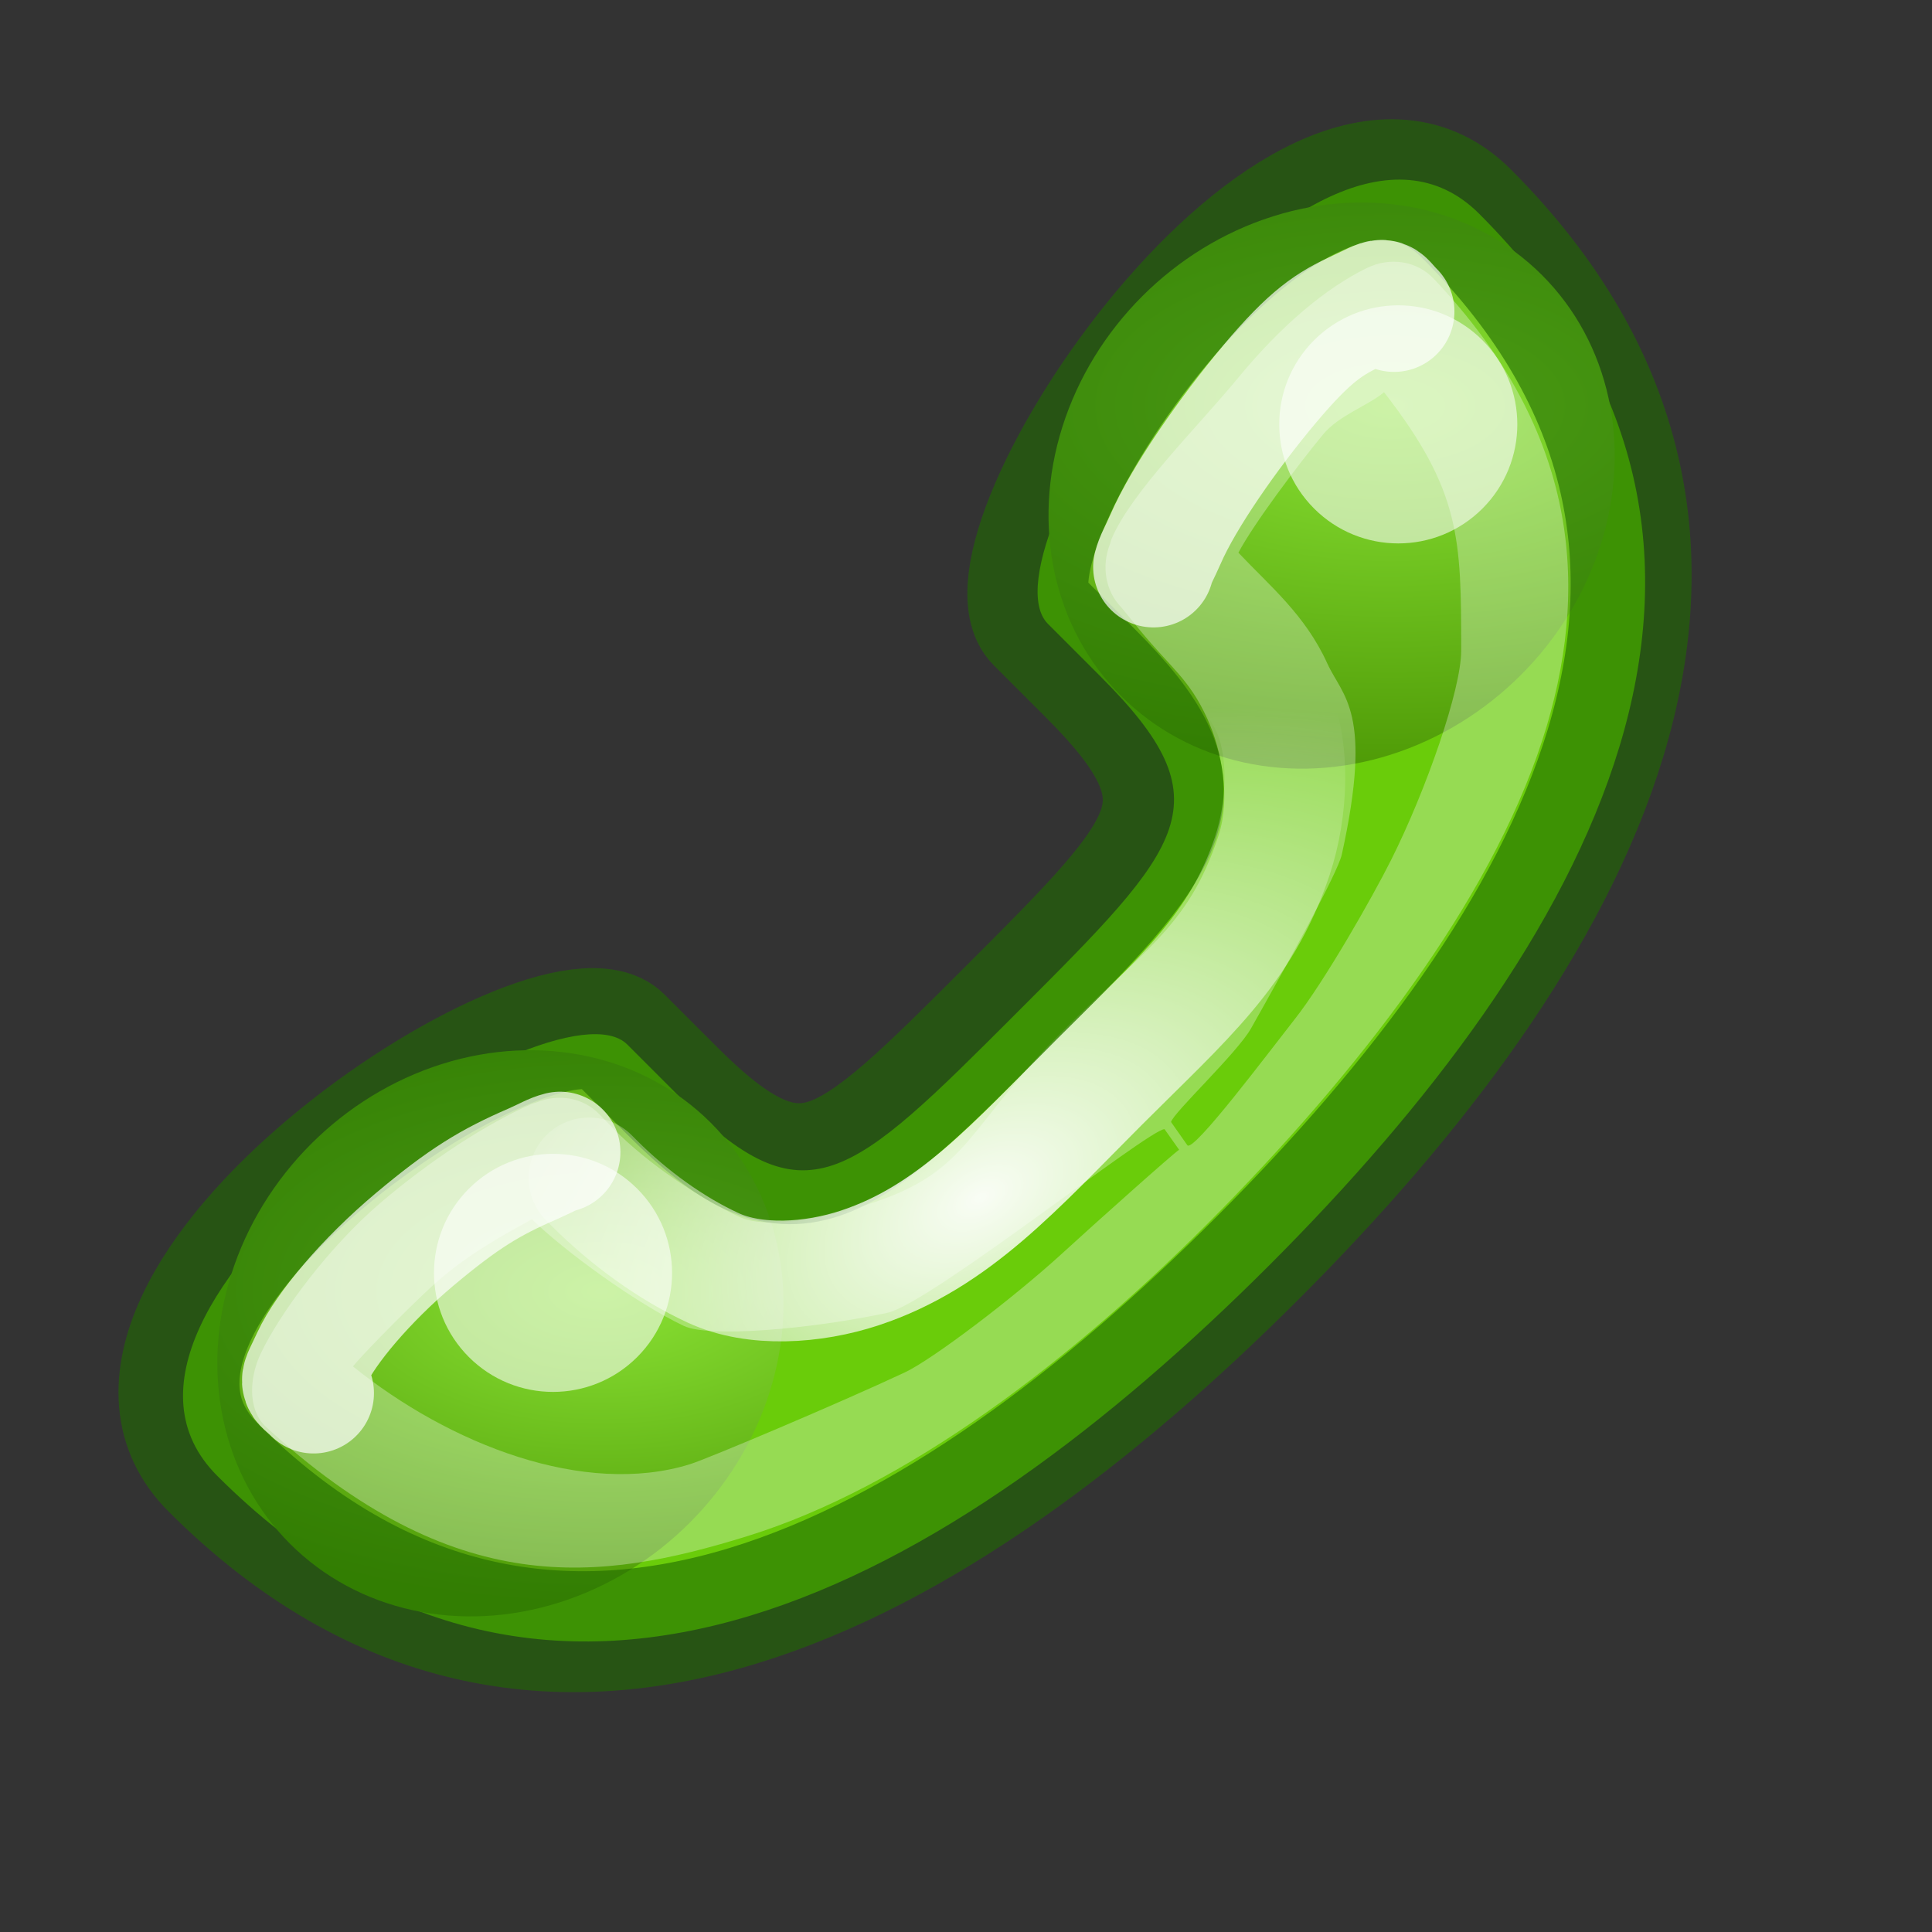 <?xml version="1.0" encoding="UTF-8" standalone="no"?>
<svg
   id="svg3810"
   height="16"
   width="16"
   version="1.1"
   sodipodi:docname="call-start.svg"
   inkscape:version="1.2.2 (b0a8486541, 2022-12-01)"
   xmlns:inkscape="http://www.inkscape.org/namespaces/inkscape"
   xmlns:sodipodi="http://sodipodi.sourceforge.net/DTD/sodipodi-0.dtd"
   xmlns:xlink="http://www.w3.org/1999/xlink"
   xmlns="http://www.w3.org/2000/svg"
   xmlns:svg="http://www.w3.org/2000/svg"
   xmlns:rdf="http://www.w3.org/1999/02/22-rdf-syntax-ns#"
   xmlns:cc="http://creativecommons.org/ns#"
   xmlns:dc="http://purl.org/dc/elements/1.1/">
  <rect width="100%" height="100%" fill="#333333" stroke="none"/>
  <sodipodi:namedview
     id="namedview11995"
     pagecolor="#ffffff"
     bordercolor="#666666"
     borderopacity="1.0"
     inkscape:showpageshadow="2"
     inkscape:pageopacity="0.0"
     inkscape:pagecheckerboard="0"
     inkscape:deskcolor="#d1d1d1"
     showgrid="false"
     inkscape:zoom="2.8284272"
     inkscape:cx="-1.7677669"
     inkscape:cy="91.216774"
     inkscape:window-width="1322"
     inkscape:window-height="411"
     inkscape:window-x="403"
     inkscape:window-y="684"
     inkscape:window-maximized="0"
     inkscape:current-layer="svg3810" />
  <defs
     id="defs3812">
    <radialGradient
       cx="1.982"
       cy="29.696"
       fx="1.982"
       fy="29.696"
       gradientTransform="matrix(1.977,1.976,-1.046,1.046,31.182,-46.066)"
       gradientUnits="userSpaceOnUse"
       id="radialGradient8103"
       inkscape:collect="always"
       r="1.75"
       xlink:href="#linearGradient8047" />
    <linearGradient
       id="linearGradient8047"
       inkscape:collect="always">
      <stop
         id="stop8049"
         offset="0"
         style="stop-color:#8ae234;stop-opacity:1" />
      <stop
         id="stop8051"
         offset="1"
         style="stop-color:#4e9a06;stop-opacity:1" />
    </linearGradient>
    <radialGradient
       cx="2.178"
       cy="30.248"
       fx="2.178"
       fy="30.248"
       gradientTransform="matrix(2.414,2.413,-1.226,1.226,26.06,-52.859)"
       gradientUnits="userSpaceOnUse"
       id="radialGradient8105"
       inkscape:collect="always"
       r="1.75"
       xlink:href="#linearGradient8047" />
    <radialGradient
       cx="8.042"
       cy="49.821"
       fx="8.042"
       fy="49.821"
       gradientTransform="matrix(1.517,-0.876,0.517,0.895,-29.842,-27.625)"
       gradientUnits="userSpaceOnUse"
       id="radialGradient8107"
       inkscape:collect="always"
       r="3.254"
       xlink:href="#linearGradient8080" />
    <linearGradient
       id="linearGradient8080"
       inkscape:collect="always">
      <stop
         id="stop8082"
         offset="0"
         style="stop-color:#ffffff;stop-opacity:1;" />
      <stop
         id="stop8084"
         offset="1"
         style="stop-color:#ffffff;stop-opacity:0;" />
    </linearGradient>
    <radialGradient
       cx="24.218"
       cy="29"
       fx="24.218"
       fy="29"
       gradientTransform="matrix(0.864,0,0,0.159,-129.806,33.593)"
       gradientUnits="userSpaceOnUse"
       id="radialGradient6242"
       inkscape:collect="always"
       r="24.218"
       xlink:href="#linearGradient2964" />
    <linearGradient
       id="linearGradient2964"
       inkscape:collect="always">
      <stop
         id="stop2966"
         offset="0"
         style="stop-color:black;stop-opacity:1;" />
      <stop
         id="stop2968"
         offset="1"
         style="stop-color:black;stop-opacity:0;" />
    </linearGradient>
    <radialGradient
       cx="24.218"
       cy="29"
       fx="24.218"
       fy="29"
       gradientTransform="matrix(0.394,0,0,0.142,-124.503,34.082)"
       gradientUnits="userSpaceOnUse"
       id="radialGradient6279"
       inkscape:collect="always"
       r="24.218"
       xlink:href="#linearGradient2964" />
    <radialGradient
       cx="17.316"
       cy="-18.434"
       fx="17.316"
       fy="-18.434"
       gradientTransform="matrix(0.778,-0.51,0.225,0.343,8.71,35.621)"
       gradientUnits="userSpaceOnUse"
       id="radialGradient6244"
       inkscape:collect="always"
       r="20.989"
       xlink:href="#linearGradient2946" />
    <linearGradient
       id="linearGradient2946">
      <stop
         id="stop2948"
         offset="0"
         style="stop-color:#8ae234;stop-opacity:1" />
      <stop
         id="stop2950"
         offset="1"
         style="stop-color:#73d216;stop-opacity:1" />
    </linearGradient>
    <radialGradient
       cx="7.091"
       cy="22.562"
       fx="7.091"
       fy="22.562"
       gradientTransform="matrix(1.385,0,0,1.183,-2.199,-3.725)"
       gradientUnits="userSpaceOnUse"
       id="radialGradient6246"
       inkscape:collect="always"
       r="5.47"
       xlink:href="#linearGradient4801" />
    <linearGradient
       id="linearGradient4801">
      <stop
         id="stop4803"
         offset="0"
         style="stop-color:#8ae234;stop-opacity:1" />
      <stop
         id="stop4805"
         offset="1"
         style="stop-color:#6dc714;stop-opacity:1" />
    </linearGradient>
    <radialGradient
       cx="35.408"
       cy="21.518"
       fx="35.408"
       fy="21.518"
       gradientTransform="matrix(1.065,0,0,1.07,-2.35,-1.383)"
       gradientUnits="userSpaceOnUse"
       id="radialGradient6248"
       inkscape:collect="always"
       r="5.456"
       xlink:href="#linearGradient2946" />
    <linearGradient
       gradientUnits="userSpaceOnUse"
       id="linearGradient6250"
       inkscape:collect="always"
       x1="22.547"
       x2="21.578"
       xlink:href="#linearGradient2894"
       y1="14.128"
       y2="11.299" />
    <linearGradient
       id="linearGradient2894">
      <stop
         id="stop2896"
         offset="0"
         style="stop-color:white;stop-opacity:1;" />
      <stop
         id="stop2898"
         offset="1"
         style="stop-color:white;stop-opacity:0.436" />
    </linearGradient>
    <linearGradient
       gradientTransform="translate(-118,2)"
       gradientUnits="userSpaceOnUse"
       id="linearGradient6232"
       inkscape:collect="always"
       x1="92.587"
       x2="92.587"
       xlink:href="#linearGradient8080"
       y1="6.541"
       y2="10.352" />
    <linearGradient
       gradientTransform="translate(-118,2)"
       gradientUnits="userSpaceOnUse"
       id="linearGradient6229"
       inkscape:collect="always"
       x1="72.375"
       x2="72.375"
       xlink:href="#linearGradient8080"
       y1="28.301"
       y2="31.376" />
    <radialGradient
       cx="17.316"
       cy="-18.434"
       fx="17.316"
       fy="-18.434"
       gradientTransform="matrix(0.778,-0.51,0.225,0.343,8.71,35.621)"
       gradientUnits="userSpaceOnUse"
       id="radialGradient2478"
       inkscape:collect="always"
       r="20.989"
       xlink:href="#linearGradient2946" />
    <radialGradient
       cx="7.091"
       cy="22.562"
       fx="7.091"
       fy="22.562"
       gradientTransform="matrix(1.385,0,0,1.183,-2.199,-3.725)"
       gradientUnits="userSpaceOnUse"
       id="radialGradient2480"
       inkscape:collect="always"
       r="5.47"
       xlink:href="#linearGradient4801" />
    <radialGradient
       cx="35.408"
       cy="21.518"
       fx="35.408"
       fy="21.518"
       gradientTransform="matrix(1.065,0,0,1.07,-2.35,-1.383)"
       gradientUnits="userSpaceOnUse"
       id="radialGradient2482"
       inkscape:collect="always"
       r="5.456"
       xlink:href="#linearGradient2946" />
    <radialGradient
       cx="24.218"
       cy="29"
       fx="24.218"
       fy="29"
       gradientTransform="matrix(0.811,0,0,0.245,-59.806,30.549)"
       gradientUnits="userSpaceOnUse"
       id="radialGradient6205"
       inkscape:collect="always"
       r="24.218"
       xlink:href="#linearGradient2964" />
    <radialGradient
       cx="17.316"
       cy="-18.434"
       fx="17.316"
       fy="-18.434"
       gradientTransform="matrix(0.778,-0.51,0.225,0.343,8.71,35.621)"
       gradientUnits="userSpaceOnUse"
       id="radialGradient6193"
       inkscape:collect="always"
       r="20.989"
       xlink:href="#linearGradient2946" />
    <radialGradient
       cx="7.091"
       cy="22.562"
       fx="7.091"
       fy="22.562"
       gradientTransform="matrix(1.385,0,0,1.183,-2.199,-3.725)"
       gradientUnits="userSpaceOnUse"
       id="radialGradient6195"
       inkscape:collect="always"
       r="5.47"
       xlink:href="#linearGradient4801" />
    <radialGradient
       cx="35.408"
       cy="21.518"
       fx="35.408"
       fy="21.518"
       gradientTransform="matrix(1.065,0,0,1.07,-2.35,-1.383)"
       gradientUnits="userSpaceOnUse"
       id="radialGradient6197"
       inkscape:collect="always"
       r="5.456"
       xlink:href="#linearGradient2946" />
    <linearGradient
       gradientUnits="userSpaceOnUse"
       id="linearGradient6199"
       inkscape:collect="always"
       x1="22.547"
       x2="22.174"
       xlink:href="#linearGradient2894"
       y1="14.128"
       y2="12.956" />
    <radialGradient
       cx="24.218"
       cy="29"
       fx="24.218"
       fy="29"
       gradientTransform="matrix(0.32,0,0,0.097,0.175,15.356)"
       gradientUnits="userSpaceOnUse"
       id="radialGradient6428"
       inkscape:collect="always"
       r="24.218"
       xlink:href="#linearGradient2964" />
    <radialGradient
       cx="18.706"
       cy="-31.017"
       fx="18.706"
       fy="-31.017"
       gradientTransform="matrix(0.773,-0.899,0.313,0.269,10.144,45.704)"
       gradientUnits="userSpaceOnUse"
       id="radialGradient6430"
       inkscape:collect="always"
       r="20.989"
       xlink:href="#linearGradient2946" />
    <radialGradient
       cx="6.829"
       cy="22.956"
       fx="6.829"
       fy="22.956"
       gradientTransform="matrix(1.172,1.635808e-7,-1.396764e-7,1.001,-0.689,0.375)"
       gradientUnits="userSpaceOnUse"
       id="radialGradient6432"
       inkscape:collect="always"
       r="5.47"
       xlink:href="#linearGradient4827" />
    <linearGradient
       id="linearGradient4827">
      <stop
         id="stop4829"
         offset="0"
         style="stop-color:#8ae234;stop-opacity:1" />
      <stop
         id="stop4831"
         offset="1"
         style="stop-color:#63b612;stop-opacity:1" />
    </linearGradient>
    <linearGradient
       gradientUnits="userSpaceOnUse"
       id="linearGradient6434"
       inkscape:collect="always"
       x1="4.57"
       x2="4.57"
       xlink:href="#linearGradient4000"
       y1="31.585"
       y2="24.446" />
    <linearGradient
       id="linearGradient4000"
       inkscape:collect="always">
      <stop
         id="stop4002"
         offset="0"
         style="stop-color:#4e9a06;stop-opacity:1;" />
      <stop
         id="stop4004"
         offset="1"
         style="stop-color:#4e9a06;stop-opacity:0;" />
    </linearGradient>
    <radialGradient
       cx="36.315"
       cy="22.349"
       fx="36.315"
       fy="22.349"
       gradientTransform="matrix(1.065,0,0,1.07,-2.35,-1.383)"
       gradientUnits="userSpaceOnUse"
       id="radialGradient6436"
       inkscape:collect="always"
       r="5.456"
       xlink:href="#linearGradient4833" />
    <linearGradient
       id="linearGradient4833">
      <stop
         id="stop4835"
         offset="0"
         style="stop-color:#8ae234;stop-opacity:1" />
      <stop
         id="stop4837"
         offset="1"
         style="stop-color:#63b513;stop-opacity:1" />
    </linearGradient>
    <linearGradient
       gradientUnits="userSpaceOnUse"
       id="linearGradient6438"
       inkscape:collect="always"
       x1="-46.397"
       x2="-46.397"
       xlink:href="#linearGradient4000"
       y1="17.728"
       y2="14.6" />
    <linearGradient
       gradientTransform="matrix(0.504,0,0,0.504,-31.565,-0.928)"
       gradientUnits="userSpaceOnUse"
       id="linearGradient6442"
       inkscape:collect="always"
       x1="92.587"
       x2="92.391"
       xlink:href="#linearGradient8080"
       y1="6.541"
       y2="11.931" />
    <linearGradient
       gradientTransform="matrix(0.504,0,0,0.504,-31.565,-0.928)"
       gradientUnits="userSpaceOnUse"
       id="linearGradient6444"
       inkscape:collect="always"
       x1="72.375"
       x2="72.55"
       xlink:href="#linearGradient8080"
       y1="28.301"
       y2="32" />
    <radialGradient
       cx="-17.568"
       cy="15.218"
       fx="-17.568"
       fy="15.218"
       gradientTransform="matrix(1.572,0,0,1.702,10.053,-10.411)"
       gradientUnits="userSpaceOnUse"
       id="radialGradient8180"
       inkscape:collect="always"
       r="4.807"
       xlink:href="#linearGradient8080" />
    <radialGradient
       cx="-0.824"
       cy="69.481"
       fx="-0.824"
       fy="69.481"
       gradientTransform="matrix(0.87,-0.165,0.05,0.304,-3.569,47.688)"
       gradientUnits="userSpaceOnUse"
       id="radialGradient8101"
       inkscape:collect="always"
       r="6.967"
       xlink:href="#linearGradient2946" />
    <radialGradient
       cx="1.982"
       cy="29.696"
       fx="1.982"
       fy="29.696"
       gradientTransform="matrix(1.404,1.337,-0.742,0.707,21.427,5.612)"
       gradientUnits="userSpaceOnUse"
       id="radialGradient8103-3"
       inkscape:collect="always"
       r="1.75"
       xlink:href="#linearGradient8047" />
    <radialGradient
       cx="2.178"
       cy="30.248"
       fx="2.178"
       fy="30.248"
       gradientTransform="matrix(1.714,1.632,-0.871,0.829,24.773,0.952)"
       gradientUnits="userSpaceOnUse"
       id="radialGradient8105-5"
       inkscape:collect="always"
       r="1.75"
       xlink:href="#linearGradient8047" />
    <radialGradient
       cx="8.042"
       cy="49.821"
       fx="8.042"
       fy="49.821"
       gradientTransform="matrix(1.517,-0.876,0.517,0.895,-29.908,12.345)"
       gradientUnits="userSpaceOnUse"
       id="radialGradient8107-3"
       inkscape:collect="always"
       r="3.254"
       xlink:href="#linearGradient8080" />
    <linearGradient
       inkscape:collect="always"
       xlink:href="#linearGradient2894"
       id="linearGradient1618"
       gradientUnits="userSpaceOnUse"
       x1="22.547"
       y1="14.128"
       x2="21.578"
       y2="11.299" />
    <linearGradient
       inkscape:collect="always"
       xlink:href="#linearGradient8080"
       id="linearGradient1620"
       gradientUnits="userSpaceOnUse"
       gradientTransform="translate(-118,2)"
       x1="92.587"
       y1="6.541"
       x2="92.587"
       y2="10.352" />
    <linearGradient
       inkscape:collect="always"
       xlink:href="#linearGradient8080"
       id="linearGradient1622"
       gradientUnits="userSpaceOnUse"
       gradientTransform="translate(-118,2)"
       x1="72.375"
       y1="28.301"
       x2="72.375"
       y2="31.376" />
    <linearGradient
       inkscape:collect="always"
       xlink:href="#linearGradient8080"
       id="linearGradient1624"
       gradientUnits="userSpaceOnUse"
       gradientTransform="translate(-118,2)"
       x1="92.587"
       y1="6.541"
       x2="92.587"
       y2="10.352" />
    <linearGradient
       inkscape:collect="always"
       xlink:href="#linearGradient8080"
       id="linearGradient1626"
       gradientUnits="userSpaceOnUse"
       gradientTransform="translate(-118,2)"
       x1="72.375"
       y1="28.301"
       x2="72.375"
       y2="31.376" />
  </defs>
  <g
     id="g7984"
     style="display:inline;fill:#6acc0a;stroke:none"
     transform="matrix(-0.75,0.75,-0.697,-0.697,55.791,56.506)">
    <path
       d="m -0.5,65.5 c -3.5,0 -6.963,1 -6.963,5 0,2 4.645,1 4.645,0.125 0,-0.652 0,-0.625 0,-0.625 0,-1.5 0.464,-1.5 2.318,-1.5 1.853,0 2.327,0 2.327,1.5 0,0 0,-0.027 0,0.625 0,0.875 4.645,1.875 4.645,-0.125 0,-4 -3.472,-5 -6.972,-5 z"
       id="path7986"
       sodipodi:nodetypes="cccczcccz"
       style="display:inline;fill:#6acc0a;fill-opacity:1;stroke:none" />
  </g>
  <ellipse
     id="use7988"
     style="fill:url(#radialGradient8103);fill-opacity:1;stroke:none;stroke-width:1.443"
     transform="matrix(-0.707,0.707,-0.707,-0.707,0,0)"
     cx="4.878"
     cy="-10.74"
     rx="2.465"
     ry="2.218" />
  <ellipse
     id="path7990"
     style="display:inline;fill:url(#radialGradient8105);fill-opacity:1;stroke:none;stroke-width:1.443"
     transform="matrix(-0.707,0.707,-0.707,-0.707,0,0)"
     cx="-4.955"
     cy="-10.643"
     rx="2.465"
     ry="2.218" />
  <path
     style="color:#000000;opacity:0.3;fill:#ffffff;stroke-width:1.013;stroke-linecap:round;stroke-linejoin:round;-inkscape-stroke:none"
     d="M 10.117,10.016 C 11.363,8.746 12.414,7.338 12.809,6.014 13.181,4.763 13.019,3.516 11.874,2.309 11.734,2.16 11.511,2.125 11.317,2.221 10.983,2.385 10.617,2.689 10.264,3.117 9.914,3.542 9.37,4.075 9.207,4.46 9.202,4.471 9.198,4.486 9.193,4.504 9.119,4.691 9.156,4.897 9.287,5.031 L 9.438,5.216 C 9.698,5.533 9.849,5.623 9.998,5.951 10.122,6.224 10.191,6.614 10.092,6.917 9.839,7.696 9.449,7.877 8.736,8.604 8.024,9.331 8.017,9.694 7.253,9.952 6.955,10.052 6.388,10.202 6.119,10.076 5.798,9.924 5.371,9.643 5.084,9.351 L 4.961,9.225 C 4.83,9.092 4.628,9.054 4.444,9.129 c -0.018,0.006 -0.033,0.01 -0.043,0.014 C 4.024,9.31 3.566,9.607 3.148,9.964 c -0.42,0.359 -0.827,0.905 -0.989,1.246 -0.094,0.198 -0.108,0.458 0.037,0.601 1.571,1.445 2.766,1.291 3.992,0.911 1.298,-0.402 2.682,-1.435 3.928,-2.705 z M 9.698,9.292 C 9.716,9.216 10.246,8.72 10.361,8.516 10.667,7.973 11.078,7.229 11.112,7.078 11.374,5.89 11.119,5.773 10.992,5.494 10.809,5.091 10.514,4.851 10.256,4.577 c 0.129,-0.243 0.488,-0.72 0.701,-0.979 0.131,-0.159 0.377,-0.241 0.505,-0.35 0.636,0.819 0.639,1.211 0.639,2.141 0,0.32 -0.289,1.152 -0.581,1.734 -0.154,0.307 -0.551,1.005 -0.798,1.318 -0.214,0.272 -0.842,1.11 -0.889,1.043 z m 0.067,0.23 C 9.729,9.541 9.053,10.145 8.808,10.37 8.387,10.756 7.717,11.261 7.493,11.366 6.935,11.627 5.854,12.083 5.714,12.126 4.84,12.397 3.726,11.964 2.923,11.316 3.029,11.185 3.484,10.73 3.64,10.596 c 0.253,-0.217 0.527,-0.367 0.765,-0.499 0.269,0.264 0.864,0.697 1.259,0.884 0.208,0.098 1.042,0.028 1.685,-0.109 0.349,-0.075 2.161,-1.517 2.295,-1.521 z"
     id="path7992"
     sodipodi:nodetypes="ssccccccsssssssccccccsscssscscssssccssscccsscc" />
  <g
     id="g7994"
     style="display:inline;fill:none;stroke:#206b00;stroke-width:0.985;stroke-dasharray:none;stroke-opacity:0.6"
     transform="matrix(-0.745,0.745,-0.692,-0.692,38.522,49.196)">
    <path
       d="m -7.164,48.327 c -3.5,0 -6.963,1 -6.963,5 0,2 4.645,1 4.645,0.125 0,-0.652 0,-0.625 0,-0.625 0,-1.5 0.464,-1.5 2.318,-1.5 1.853,0 2.327,0 2.327,1.5 0,0 0,-0.027 0,0.625 0,0.875 4.645,1.875 4.645,-0.125 0,-4 -3.472,-5 -6.972,-5 z"
       id="path7996"
       sodipodi:nodetypes="cccczcccz"
       style="display:inline;fill:none;stroke:#206b00;stroke-width:0.985;stroke-linecap:round;stroke-linejoin:round;stroke-miterlimit:4;stroke-dasharray:none;stroke-dashoffset:0;stroke-opacity:0.6" />
  </g>
  <circle
     id="path8000"
     style="display:inline;opacity:0.563;fill:#ffffff;fill-opacity:1;stroke:none;stroke-width:1.314"
     transform="matrix(-0.707,0.707,-0.707,-0.707,0,0)"
     cx="-5.704"
     cy="-10.675"
     r="0.986" />
  <path
     d="m 4.638,9.541 c -0.067,0.017 -0.111,0.047 -0.229,0.099 -0.349,0.151 -0.57,0.284 -0.975,0.624 -0.405,0.34 -0.738,0.739 -0.849,0.98 -0.111,0.241 -0.109,0.172 0.012,0.293 M 11.545,2.58 C 11.424,2.459 11.492,2.457 11.252,2.568 11.011,2.679 10.855,2.776 10.514,3.181 10.174,3.586 9.803,4.117 9.652,4.466 9.6,4.585 9.57,4.629 9.553,4.696"
     id="path8067"
     sodipodi:nodetypes="csssscssss"
     style="display:inline;opacity:0.685;fill:none;stroke:#ffffff;stroke-width:1;stroke-linecap:round;stroke-linejoin:round;stroke-miterlimit:4;stroke-dasharray:none;stroke-dashoffset:0;stroke-opacity:1" />
  <circle
     id="path8053"
     style="display:inline;opacity:0.563;fill:#ffffff;fill-opacity:1;stroke:none;stroke-width:1.314"
     transform="matrix(-0.707,0.707,-0.707,-0.707,0,0)"
     cx="4.216"
     cy="-10.694"
     r="0.986" />
  <path
     d="m 9.519,4.7 c 0.075,0.075 0.189,0.189 0.218,0.218 0.026,0.026 0.038,0.038 0.044,0.044 0.291,0.291 0.587,0.542 0.747,0.888 0.16,0.346 0.138,0.848 0.009,1.238 C 10.279,7.865 9.799,8.266 9.104,8.961 8.409,9.656 7.901,10.242 7.122,10.5 c -0.389,0.129 -0.871,0.16 -1.216,0 -0.346,-0.16 -0.693,-0.41 -0.984,-0.701 -0.005,-0.005 -0.018,-0.018 -0.044,-0.044"
     id="path8070"
     sodipodi:nodetypes="csssssssss"
     style="display:inline;opacity:0.941;fill:none;stroke:url(#radialGradient8107);stroke-width:1;stroke-linecap:round;stroke-linejoin:round;stroke-miterlimit:4;stroke-dasharray:none;stroke-dashoffset:0;stroke-opacity:1" />
  <g
     id="g48"
     style="display:inline;enable-background:new"
     transform="translate(27,-70.04)">
    <g
       id="g6807"
       transform="translate(131)">
      <rect
         height="7.71"
         id="rect2972"
         style="opacity:0.126;fill:url(#radialGradient6242);fill-opacity:1;stroke:none"
         width="41.872"
         x="-129.806"
         y="34.354" />
      <rect
         height="6.894"
         id="rect6277"
         style="display:inline;opacity:0.432;fill:url(#radialGradient6279);fill-opacity:1;stroke:none"
         width="19.068"
         x="-124.503"
         y="34.763" />
      <g
         id="g6252"
         transform="translate(-70)">
        <g
           id="g2924"
           transform="rotate(135,-5.414,12.049)">
          <rect
             height="4"
             id="rect2926"
             inkscape:transform-center-x="-0.26691096"
             inkscape:transform-center-y="0.99612571"
             rx="1.481"
             ry="1.481"
             style="fill:#8ae234;fill-opacity:1;stroke:#4e9a06;stroke-width:1;stroke-linecap:round;stroke-linejoin:miter;stroke-miterlimit:4;stroke-dasharray:none;stroke-dashoffset:0;stroke-opacity:1"
             transform="rotate(-15)"
             width="12.034"
             x="-3.934"
             y="28.027" />
          <rect
             height="4"
             id="rect2928"
             inkscape:transform-center-x="-0.26691096"
             inkscape:transform-center-y="0.99612571"
             rx="1.481"
             ry="1.481"
             style="fill:#8ae234;fill-opacity:1;stroke:#4e9a06;stroke-width:1;stroke-linecap:round;stroke-linejoin:miter;stroke-miterlimit:4;stroke-dasharray:none;stroke-dashoffset:0;stroke-opacity:1"
             transform="matrix(-0.966,-0.259,-0.259,0.966,0,0)"
             width="12.034"
             x="-50.305"
             y="15.6" />
          <path
             d="M 24,14.5 C 13.54,14.5 4.937,19.115 4.062,25 3.495,26.229 3.341,27.653 3.719,29.062 3.806,29.389 3.927,29.702 4.062,30 l 11.406,-3.062 c -0.032,-0.326 -0.069,-0.674 -0.156,-1 C 15.104,25.161 14.74,24.478 14.281,23.875 15.659,21.325 19.488,19.5 24,19.5 c 4.512,0 8.341,1.825 9.719,4.375 -0.458,0.602 -0.792,1.287 -1,2.062 -0.087,0.326 -0.156,0.674 -0.188,1 L 43.938,30 c 0.135,-0.298 0.256,-0.611 0.344,-0.938 0.386,-1.439 0.222,-2.91 -0.375,-4.156 C 42.955,19.066 34.404,14.5 24,14.5 Z"
             id="path2930"
             style="fill:url(#radialGradient6244);fill-opacity:1;stroke:#4e9a06;stroke-width:1;stroke-linecap:round;stroke-linejoin:miter;stroke-miterlimit:4;stroke-dasharray:none;stroke-dashoffset:0;stroke-opacity:1" />
          <path
             d="m 10.277,18.031 c -0.708,-0.099 -1.445,-0.054 -2.186,0.145 -2.952,0.791 -4.707,3.813 -3.916,6.764 0.045,0.167 0.119,0.329 0.182,0.492 L 14.936,22.59 c -0.024,-0.181 -0.037,-0.37 -0.08,-0.529 -0.593,-2.213 -2.444,-3.732 -4.578,-4.029 z"
             id="path2932"
             inkscape:original="M 10.34375 17.5625 C 9.5718404 17.454867 8.7685364 17.504448 7.96875 17.71875 C 4.769604 18.57596 2.8615416 21.863355 3.71875 25.0625 C 3.8062083 25.388899 3.9270339 25.702183 4.0625 26 L 15.46875 22.9375 C 15.437158 22.61185 15.399959 22.263899 15.3125 21.9375 C 14.669594 19.538141 12.659479 17.885398 10.34375 17.5625 z "
             inkscape:radius="-0.47406253"
             sodipodi:type="inkscape:offset"
             style="fill:url(#radialGradient6246);fill-opacity:1;stroke:none"
             transform="translate(0,4)" />
          <path
             d="m 37.754,18.037 c -2.132,0.297 -3.98,1.812 -4.572,4.023 -0.047,0.175 -0.068,0.351 -0.1,0.529 l 10.559,2.834 c 0.062,-0.161 0.134,-0.319 0.178,-0.484 0.791,-2.951 -0.93,-5.968 -3.879,-6.758 -0.74,-0.198 -1.479,-0.243 -2.186,-0.145 z"
             id="path2934"
             inkscape:original="M 37.6875 17.5625 C 35.371771 17.885399 33.361656 19.538141 32.71875 21.9375 C 32.631291 22.263899 32.562841 22.611851 32.53125 22.9375 L 43.9375 26 C 44.072966 25.702183 44.193789 25.388898 44.28125 25.0625 C 45.138458 21.863355 43.261646 18.575959 40.0625 17.71875 C 39.262714 17.504448 38.45941 17.454867 37.6875 17.5625 z "
             inkscape:radius="-0.47841442"
             sodipodi:type="inkscape:offset"
             style="fill:url(#radialGradient6248);fill-opacity:1;stroke:none"
             transform="translate(0,4)" />
          <path
             d="m 24,11.529 c -5.078,0 -9.696,1.131 -13.082,2.924 -3.386,1.793 -5.465,4.204 -5.836,6.699 a 1.03,1.03 0 0 1 -0.084,0.279 c -0.471,1.018 -0.6,2.191 -0.285,3.365 -0.041,-0.155 -0.021,-0.12 0.053,0.121 0.009,0.031 -0.003,0.018 0.004,0.045 a 1.03,1.03 0 0 1 0.039,0.205 c -0.007,-0.087 -0.002,-0.018 0.029,0.098 a 1.03,1.03 0 0 1 0.006,0.016 l 0.246,0.986 c 0.069,0.253 0.281,0.373 0.551,0.301 a 1.03,1.03 0 0 1 0,-0.002 l 8.781,-2.344 c 0.254,-0.069 0.375,-0.281 0.303,-0.551 a 1.03,1.03 0 0 1 -0.006,-0.016 l -0.248,-0.99 c 0.017,0.062 0.012,0.04 -0.049,-0.082 a 1.03,1.03 0 0 1 -0.086,-0.246 c -0.039,-0.184 -0.043,-0.231 -0.018,-0.135 C 14.149,21.57 13.852,21.013 13.461,20.5 A 1.03,1.03 0 0 1 13.375,19.385 c 1.659,-3.072 5.835,-4.914 10.625,-4.914 4.79,0 8.966,1.842 10.625,4.914 a 1.03,1.03 0 0 1 -0.086,1.113 c -0.376,0.495 -0.651,1.05 -0.826,1.705 -0.005,0.02 -0.013,0.056 -0.025,0.107 a 1.03,1.03 0 0 1 -0.102,0.254 c -0.055,0.098 -0.065,0.135 -0.057,0.102 L 33.281,23.656 a 1.03,1.03 0 0 1 -0.006,0.016 c -0.072,0.27 0.049,0.482 0.303,0.551 l 8.781,2.344 a 1.03,1.03 0 0 1 0,0.002 c 0.27,0.072 0.481,-0.047 0.551,-0.301 L 43.156,25.281 a 1.03,1.03 0 0 1 0.006,-0.016 c 0.031,-0.116 0.036,-0.185 0.029,-0.098 -0.013,0.158 -0.01,0.149 0,-0.012 a 1.03,1.03 0 0 1 0.043,-0.238 c 0.074,-0.241 0.094,-0.276 0.053,-0.121 0.321,-1.199 0.182,-2.418 -0.311,-3.445 a 1.03,1.03 0 0 1 -0.086,-0.279 C 42.487,18.594 40.394,16.2 37.018,14.424 33.641,12.647 29.051,11.529 24,11.529 Z"
             id="path2936"
             inkscape:original="M 24 10.5 C 13.540342 10.5 4.9369948 15.115197 4.0625 21 C 3.4945247 22.229253 3.3411412 23.653245 3.71875 25.0625 C 3.7334834 25.117486 3.7647122 25.16452 3.78125 25.21875 C 3.7841345 25.228209 3.7783138 25.240565 3.78125 25.25 C 3.788405 25.339046 3.8197661 25.441741 3.84375 25.53125 L 4.09375 26.53125 C 4.3060333 27.323502 5.1139975 27.774783 5.90625 27.5625 L 14.6875 25.21875 C 15.479752 25.006467 15.931033 24.198503 15.71875 23.40625 L 15.46875 22.40625 C 15.442215 22.307218 15.387727 22.213173 15.34375 22.125 C 15.33063 22.062813 15.328837 21.998469 15.3125 21.9375 C 15.104309 21.160519 14.74048 20.477891 14.28125 19.875 C 15.658933 17.324703 19.487863 15.5 24 15.5 C 28.512138 15.5 32.341068 17.324703 33.71875 19.875 C 33.261083 20.476943 32.926458 21.162323 32.71875 21.9375 C 32.707694 21.978762 32.697913 22.020638 32.6875 22.0625 C 32.628492 22.168063 32.564047 22.283851 32.53125 22.40625 L 32.28125 23.40625 C 32.068968 24.198502 32.520248 25.006467 33.3125 25.21875 L 42.09375 27.5625 C 42.886004 27.774784 43.693967 27.323502 43.90625 26.53125 L 44.15625 25.53125 C 44.180234 25.441741 44.211595 25.339045 44.21875 25.25 C 44.219511 25.240527 44.218173 25.228207 44.21875 25.21875 C 44.235288 25.16452 44.266516 25.117486 44.28125 25.0625 C 44.666771 23.623715 44.503631 22.15269 43.90625 20.90625 C 42.954722 15.066284 34.403892 10.5 24 10.5 z "
             inkscape:radius="-1.0299597"
             sodipodi:type="inkscape:offset"
             style="opacity:0.419;fill:none;stroke:url(#linearGradient1618);stroke-width:1;stroke-linecap:round;stroke-linejoin:miter;stroke-miterlimit:4;stroke-dasharray:none;stroke-dashoffset:0;stroke-opacity:1"
             transform="translate(-1.7626838e-7,4)" />
        </g>
        <path
           d="m -25.406,8.062 -2.375,4.125 c 0.457,0.501 1.112,0.812 1.844,0.812 1.38,0 2.5,-1.12 2.5,-2.5 0,-1.197 -0.845,-2.193 -1.969,-2.438 z"
           id="path2867"
           style="display:inline;opacity:0.8;fill:url(#linearGradient1620);fill-opacity:1;stroke:none" />
        <path
           d="m -44.188,29.688 -4.156,2.438 c 0.28,1.074 1.245,1.875 2.406,1.875 1.38,0 2.5,-1.12 2.5,-2.5 0,-0.706 -0.279,-1.358 -0.75,-1.812 z"
           id="path2876"
           style="display:inline;opacity:0.8;fill:url(#linearGradient1622);fill-opacity:1;stroke:none" />
        <circle
           id="path2864"
           style="fill:#ecfbdd;fill-opacity:1;stroke:none"
           transform="translate(-118.5,1.188)"
           cx="91.234"
           cy="6.578"
           r="0.734" />
        <circle
           id="path2866"
           style="display:inline;fill:#ecfbdd;fill-opacity:1;stroke:none"
           transform="translate(-136.969,22.156)"
           cx="91.234"
           cy="6.578"
           r="0.734" />
        <g
           id="g6005"
           style="display:inline">
          <g
             id="g6009"
             transform="rotate(135,-5.414,12.049)">
            <rect
               height="4"
               id="rect6011"
               inkscape:transform-center-x="-0.26691096"
               inkscape:transform-center-y="0.99612571"
               rx="1.481"
               ry="1.481"
               style="fill:#8ae234;fill-opacity:1;stroke:#4e9a06;stroke-width:1;stroke-linecap:round;stroke-linejoin:miter;stroke-miterlimit:4;stroke-dasharray:none;stroke-dashoffset:0;stroke-opacity:1"
               transform="rotate(-15)"
               width="12.034"
               x="-3.934"
               y="28.027" />
            <rect
               height="4"
               id="rect6013"
               inkscape:transform-center-x="-0.26691096"
               inkscape:transform-center-y="0.99612571"
               rx="1.481"
               ry="1.481"
               style="fill:#8ae234;fill-opacity:1;stroke:#4e9a06;stroke-width:1;stroke-linecap:round;stroke-linejoin:miter;stroke-miterlimit:4;stroke-dasharray:none;stroke-dashoffset:0;stroke-opacity:1"
               transform="matrix(-0.966,-0.259,-0.259,0.966,0,0)"
               width="12.034"
               x="-50.305"
               y="15.6" />
            <path
               d="M 24,14.5 C 13.54,14.5 4.937,19.115 4.062,25 3.495,26.229 3.341,27.653 3.719,29.062 3.806,29.389 3.927,29.702 4.062,30 l 11.406,-3.062 c -0.032,-0.326 -0.069,-0.674 -0.156,-1 C 15.104,25.161 14.74,24.478 14.281,23.875 15.659,21.325 19.488,19.5 24,19.5 c 4.512,0 8.341,1.825 9.719,4.375 -0.458,0.602 -0.792,1.287 -1,2.062 -0.087,0.326 -0.156,0.674 -0.188,1 L 43.938,30 c 0.135,-0.298 0.256,-0.611 0.344,-0.938 0.386,-1.439 0.222,-2.91 -0.375,-4.156 C 42.955,19.066 34.404,14.5 24,14.5 Z"
               id="path6015"
               style="fill:url(#radialGradient2478);fill-opacity:1;stroke:#4e9a06;stroke-width:1;stroke-linecap:round;stroke-linejoin:miter;stroke-miterlimit:4;stroke-dasharray:none;stroke-dashoffset:0;stroke-opacity:1" />
            <path
               d="m 10.277,18.031 c -0.708,-0.099 -1.445,-0.054 -2.186,0.145 -2.952,0.791 -4.707,3.813 -3.916,6.764 0.045,0.167 0.119,0.329 0.182,0.492 L 14.936,22.59 c -0.024,-0.181 -0.037,-0.37 -0.08,-0.529 -0.593,-2.213 -2.444,-3.732 -4.578,-4.029 z"
               id="path6017"
               inkscape:original="M 10.34375 17.5625 C 9.5718404 17.454867 8.7685364 17.504448 7.96875 17.71875 C 4.769604 18.57596 2.8615416 21.863355 3.71875 25.0625 C 3.8062083 25.388899 3.9270339 25.702183 4.0625 26 L 15.46875 22.9375 C 15.437158 22.61185 15.399959 22.263899 15.3125 21.9375 C 14.669594 19.538141 12.659479 17.885398 10.34375 17.5625 z "
               inkscape:radius="-0.47406253"
               sodipodi:type="inkscape:offset"
               style="fill:url(#radialGradient2480);fill-opacity:1;stroke:none"
               transform="translate(0,4)" />
            <path
               d="m 37.754,18.037 c -2.132,0.297 -3.98,1.812 -4.572,4.023 -0.047,0.175 -0.068,0.351 -0.1,0.529 l 10.559,2.834 c 0.062,-0.161 0.134,-0.319 0.178,-0.484 0.791,-2.951 -0.93,-5.968 -3.879,-6.758 -0.74,-0.198 -1.479,-0.243 -2.186,-0.145 z"
               id="path6019"
               inkscape:original="M 37.6875 17.5625 C 35.371771 17.885399 33.361656 19.538141 32.71875 21.9375 C 32.631291 22.263899 32.562841 22.611851 32.53125 22.9375 L 43.9375 26 C 44.072966 25.702183 44.193789 25.388898 44.28125 25.0625 C 45.138458 21.863355 43.261646 18.575959 40.0625 17.71875 C 39.262714 17.504448 38.45941 17.454867 37.6875 17.5625 z "
               inkscape:radius="-0.47841442"
               sodipodi:type="inkscape:offset"
               style="fill:url(#radialGradient2482);fill-opacity:1;stroke:none"
               transform="translate(0,4)" />
            <path
               d="m 24,11.529 c -5.078,0 -9.696,1.131 -13.082,2.924 -3.386,1.793 -5.465,4.204 -5.836,6.699 a 1.03,1.03 0 0 1 -0.084,0.279 c -0.471,1.018 -0.6,2.191 -0.285,3.365 -0.041,-0.155 -0.021,-0.12 0.053,0.121 0.009,0.031 -0.003,0.018 0.004,0.045 a 1.03,1.03 0 0 1 0.039,0.205 c -0.007,-0.087 -0.002,-0.018 0.029,0.098 a 1.03,1.03 0 0 1 0.006,0.016 l 0.246,0.986 c 0.069,0.253 0.281,0.373 0.551,0.301 a 1.03,1.03 0 0 1 0,-0.002 l 8.781,-2.344 c 0.254,-0.069 0.375,-0.281 0.303,-0.551 a 1.03,1.03 0 0 1 -0.006,-0.016 l -0.248,-0.99 c 0.017,0.062 0.012,0.04 -0.049,-0.082 a 1.03,1.03 0 0 1 -0.086,-0.246 c -0.039,-0.184 -0.043,-0.231 -0.018,-0.135 C 14.149,21.57 13.852,21.013 13.461,20.5 A 1.03,1.03 0 0 1 13.375,19.385 c 1.659,-3.072 5.835,-4.914 10.625,-4.914 4.79,0 8.966,1.842 10.625,4.914 a 1.03,1.03 0 0 1 -0.086,1.113 c -0.376,0.495 -0.651,1.05 -0.826,1.705 -0.005,0.02 -0.013,0.056 -0.025,0.107 a 1.03,1.03 0 0 1 -0.102,0.254 c -0.055,0.098 -0.065,0.135 -0.057,0.102 L 33.281,23.656 a 1.03,1.03 0 0 1 -0.006,0.016 c -0.072,0.27 0.049,0.482 0.303,0.551 l 8.781,2.344 a 1.03,1.03 0 0 1 0,0.002 c 0.27,0.072 0.481,-0.047 0.551,-0.301 L 43.156,25.281 a 1.03,1.03 0 0 1 0.006,-0.016 c 0.031,-0.116 0.036,-0.185 0.029,-0.098 -0.013,0.158 -0.01,0.149 0,-0.012 a 1.03,1.03 0 0 1 0.043,-0.238 c 0.074,-0.241 0.094,-0.276 0.053,-0.121 0.321,-1.199 0.182,-2.418 -0.311,-3.445 a 1.03,1.03 0 0 1 -0.086,-0.279 C 42.487,18.594 40.394,16.2 37.018,14.424 33.641,12.647 29.051,11.529 24,11.529 Z"
               id="path6021"
               inkscape:original="M 24 10.5 C 13.540342 10.5 4.9369948 15.115197 4.0625 21 C 3.4945247 22.229253 3.3411412 23.653245 3.71875 25.0625 C 3.7334834 25.117486 3.7647122 25.16452 3.78125 25.21875 C 3.7841345 25.228209 3.7783138 25.240565 3.78125 25.25 C 3.788405 25.339046 3.8197661 25.441741 3.84375 25.53125 L 4.09375 26.53125 C 4.3060333 27.323502 5.1139975 27.774783 5.90625 27.5625 L 14.6875 25.21875 C 15.479752 25.006467 15.931033 24.198503 15.71875 23.40625 L 15.46875 22.40625 C 15.442215 22.307218 15.387727 22.213173 15.34375 22.125 C 15.33063 22.062813 15.328837 21.998469 15.3125 21.9375 C 15.104309 21.160519 14.74048 20.477891 14.28125 19.875 C 15.658933 17.324703 19.487863 15.5 24 15.5 C 28.512138 15.5 32.341068 17.324703 33.71875 19.875 C 33.261083 20.476943 32.926458 21.162323 32.71875 21.9375 C 32.707694 21.978762 32.697913 22.020638 32.6875 22.0625 C 32.628492 22.168063 32.564047 22.283851 32.53125 22.40625 L 32.28125 23.40625 C 32.068968 24.198502 32.520248 25.006467 33.3125 25.21875 L 42.09375 27.5625 C 42.886004 27.774784 43.693967 27.323502 43.90625 26.53125 L 44.15625 25.53125 C 44.180234 25.441741 44.211595 25.339045 44.21875 25.25 C 44.219511 25.240527 44.218173 25.228207 44.21875 25.21875 C 44.235288 25.16452 44.266516 25.117486 44.28125 25.0625 C 44.666771 23.623715 44.503631 22.15269 43.90625 20.90625 C 42.954722 15.066284 34.403892 10.5 24 10.5 z "
               inkscape:radius="-1.0299597"
               sodipodi:type="inkscape:offset"
               style="opacity:0.419;fill:none;stroke:url(#linearGradient6250);stroke-width:1;stroke-linecap:round;stroke-linejoin:miter;stroke-miterlimit:4;stroke-dasharray:none;stroke-dashoffset:0;stroke-opacity:1"
               transform="translate(-1.7626838e-7,4)" />
          </g>
          <path
             d="m -25.406,8.062 -2.375,4.125 c 0.457,0.501 1.112,0.812 1.844,0.812 1.38,0 2.5,-1.12 2.5,-2.5 0,-1.197 -0.845,-2.193 -1.969,-2.438 z"
             id="path6023"
             style="display:inline;opacity:0.905;fill:url(#linearGradient1624);fill-opacity:1;stroke:none" />
          <path
             d="m -44.188,29.688 -4.156,2.438 c 0.28,1.074 1.245,1.875 2.406,1.875 1.38,0 2.5,-1.12 2.5,-2.5 0,-0.706 -0.279,-1.358 -0.75,-1.812 z"
             id="path6025"
             style="display:inline;opacity:0.905;fill:url(#linearGradient1626);fill-opacity:1;stroke:none" />
          <circle
             id="path6027"
             style="fill:#ecfbdd;fill-opacity:1;stroke:none"
             transform="translate(-118.5,1.188)"
             cx="91.234"
             cy="6.578"
             r="0.734" />
          <circle
             id="path6029"
             style="display:inline;fill:#ecfbdd;fill-opacity:1;stroke:none"
             transform="translate(-136.969,22.156)"
             cx="91.234"
             cy="6.578"
             r="0.734" />
        </g>
      </g>
    </g>
  </g>
  <g
     id="g32"
     style="display:inline;enable-background:new"
     transform="translate(34,5.96)">
    <g
       id="g6165"
       style="display:inline"
       transform="matrix(0.667,0,0,0.667,40.724,-0.733)">
      <rect
         height="11.855"
         id="rect6167"
         style="opacity:0.2;fill:url(#radialGradient6205);fill-opacity:1;stroke:none"
         width="39.265"
         x="-59.806"
         y="31.719" />
      <g
         id="g6169"
         transform="rotate(135,-5.414,12.049)">
        <rect
           height="4"
           id="rect6171"
           inkscape:transform-center-x="-0.26691096"
           inkscape:transform-center-y="0.99612571"
           rx="2"
           ry="2"
           style="fill:#8ae234;fill-opacity:1;stroke:#4e9a06;stroke-width:1.499;stroke-linecap:round;stroke-linejoin:miter;stroke-miterlimit:4;stroke-dasharray:none;stroke-dashoffset:0;stroke-opacity:1"
           transform="rotate(-15)"
           width="12.034"
           x="-3.93"
           y="28.783" />
        <rect
           height="4"
           id="rect6173"
           inkscape:transform-center-x="-0.26691096"
           inkscape:transform-center-y="0.99612571"
           rx="2"
           ry="2"
           style="fill:#8ae234;fill-opacity:1;stroke:#4e9a06;stroke-width:1.499;stroke-linecap:round;stroke-linejoin:miter;stroke-miterlimit:4;stroke-dasharray:none;stroke-dashoffset:0;stroke-opacity:1"
           transform="matrix(-0.966,-0.259,-0.259,0.966,0,0)"
           width="12.034"
           x="-50.685"
           y="16.252" />
        <path
           d="M 24,14.5 C 13.54,14.5 4.937,19.115 4.062,25 3.495,26.229 3.341,27.653 3.719,29.062 3.806,29.389 3.927,29.702 4.062,30 l 11.406,-3.062 c -0.032,-0.326 -0.069,-0.674 -0.156,-1 C 15.104,25.161 14.74,24.478 14.281,23.875 15.659,21.325 19.488,19.5 24,19.5 c 4.512,0 8.341,1.825 9.719,4.375 -0.458,0.602 -0.792,1.287 -1,2.062 -0.087,0.326 -0.156,0.674 -0.188,1 L 43.938,30 c 0.135,-0.298 0.256,-0.611 0.344,-0.938 0.386,-1.439 0.222,-2.91 -0.375,-4.156 C 42.955,19.066 34.404,14.5 24,14.5 Z"
           id="path6175"
           style="fill:url(#radialGradient6193);fill-opacity:1;stroke:#4e9a06;stroke-width:1.499;stroke-linecap:round;stroke-linejoin:miter;stroke-miterlimit:4;stroke-dasharray:none;stroke-dashoffset:0;stroke-opacity:1" />
        <path
           d="m 10.277,18.031 c -0.708,-0.099 -1.445,-0.054 -2.186,0.145 -2.952,0.791 -4.707,3.813 -3.916,6.764 0.045,0.167 0.119,0.329 0.182,0.492 L 14.936,22.59 c -0.024,-0.181 -0.037,-0.37 -0.08,-0.529 -0.593,-2.213 -2.444,-3.732 -4.578,-4.029 z"
           id="path6177"
           inkscape:original="M 10.34375 17.5625 C 9.5718404 17.454867 8.7685364 17.504448 7.96875 17.71875 C 4.769604 18.57596 2.8615416 21.863355 3.71875 25.0625 C 3.8062083 25.388899 3.9270339 25.702183 4.0625 26 L 15.46875 22.9375 C 15.437158 22.61185 15.399959 22.263899 15.3125 21.9375 C 14.669594 19.538141 12.659479 17.885398 10.34375 17.5625 z "
           inkscape:radius="-0.47406253"
           sodipodi:type="inkscape:offset"
           style="fill:url(#radialGradient6195);fill-opacity:1;stroke:none"
           transform="translate(0,4)" />
        <path
           d="m 37.754,18.037 c -2.132,0.297 -3.98,1.812 -4.572,4.023 -0.047,0.175 -0.068,0.351 -0.1,0.529 l 10.559,2.834 c 0.062,-0.161 0.134,-0.319 0.178,-0.484 0.791,-2.951 -0.93,-5.968 -3.879,-6.758 -0.74,-0.198 -1.479,-0.243 -2.186,-0.145 z"
           id="path6179"
           inkscape:original="M 37.6875 17.5625 C 35.371771 17.885399 33.361656 19.538141 32.71875 21.9375 C 32.631291 22.263899 32.562841 22.611851 32.53125 22.9375 L 43.9375 26 C 44.072966 25.702183 44.193789 25.388898 44.28125 25.0625 C 45.138458 21.863355 43.261646 18.575959 40.0625 17.71875 C 39.262714 17.504448 38.45941 17.454867 37.6875 17.5625 z "
           inkscape:radius="-0.47841442"
           sodipodi:type="inkscape:offset"
           style="fill:url(#radialGradient6197);fill-opacity:1;stroke:none"
           transform="translate(0,4)" />
        <path
           d="m 24,11.969 c -5.014,0 -9.566,1.123 -12.875,2.875 C 7.816,16.596 5.843,18.912 5.5,21.219 5.488,21.358 5.457,21.495 5.406,21.625 4.977,22.555 4.837,23.612 5.125,24.688 5.06,24.444 5.09,24.461 5.188,24.781 c 0.006,0.021 -0.005,0.012 0,0.031 0.032,0.102 0.053,0.206 0.062,0.312 -0.013,-0.162 -0.034,-0.096 0,0.031 1.112e-4,0.01 1.112e-4,0.021 0,0.031 l 0.391,1.609 c 0.008,0.029 -0.019,-0.018 0.031,-0.031 l 8.781,-2.344 c 0.029,-0.008 0.014,0.019 0,-0.031 C 14.453,24.38 14.312,23.76 14.312,23.75 l -0.25,-1 c 0.043,0.161 0.043,0.18 -0.031,0.031 -0.056,-0.109 -0.098,-0.224 -0.125,-0.344 -0.05,-0.235 -0.043,-0.287 0,-0.125 C 13.753,21.74 13.487,21.226 13.125,20.75 12.785,20.297 12.736,19.689 13,19.188 c 1.778,-3.291 6.093,-5.156 11,-5.156 4.907,0 9.222,1.865 11,5.156 0.264,0.501 0.215,1.11 -0.125,1.562 -0.342,0.449 -0.588,0.959 -0.75,1.562 -0.003,0.011 -0.017,0.038 -0.031,0.094 -0.025,0.13 -0.067,0.256 -0.125,0.375 -0.058,0.104 -0.063,0.118 -0.031,0 l -0.156,1.531 c 1.11e-4,0.01 1.11e-4,0.021 0,0.031 -0.014,0.051 -0.029,0.023 0,0.031 l 8.781,2.344 c 0,0 -0.07,-0.533 -0.062,-0.562 l 0.25,-0.969 c -1.11e-4,-0.01 -1.11e-4,-0.021 0,-0.031 0.034,-0.127 0.013,-0.193 0,-0.031 0.007,-0.117 0.028,-0.232 0.062,-0.344 0.098,-0.32 0.128,-0.337 0.062,-0.094 0.294,-1.098 0.167,-2.221 -0.281,-3.156 -0.058,-0.119 -0.1,-0.245 -0.125,-0.375 C 42.095,18.864 40.113,16.549 36.812,14.812 33.512,13.076 28.988,11.969 24,11.969 Z"
           id="path6181"
           sodipodi:nodetypes="cssssssssccccsccsssssssssssccsccccsssssssc"
           style="opacity:0.617;fill:none;stroke:url(#linearGradient6199);stroke-width:1.499;stroke-linecap:round;stroke-linejoin:round;stroke-miterlimit:4;stroke-dashoffset:0;stroke-opacity:1"
           transform="translate(-1.7626838e-7,4)" />
      </g>
      <path
         d="m -25.406,8.062 -2.375,4.125 c 0.457,0.501 1.112,0.812 1.844,0.812 1.38,0 2.5,-1.12 2.5,-2.5 0,-1.197 -0.845,-2.193 -1.969,-2.438 z"
         id="path6183"
         style="display:inline;fill:url(#linearGradient6232);fill-opacity:1;stroke:none" />
      <path
         d="m -44.188,29.688 -4.156,2.438 c 0.28,1.074 1.245,1.875 2.406,1.875 1.38,0 2.5,-1.12 2.5,-2.5 0,-0.706 -0.279,-1.358 -0.75,-1.812 z"
         id="path6185"
         style="display:inline;fill:url(#linearGradient6229);fill-opacity:1;stroke:none" />
      <circle
         id="path6187"
         style="fill:#ecfbdd;fill-opacity:1;stroke:none"
         transform="translate(-118.5,1.188)"
         cx="91.234"
         cy="6.578"
         r="0.734" />
      <circle
         id="path6189"
         style="display:inline;fill:#ecfbdd;fill-opacity:1;stroke:none"
         transform="translate(-136.969,22.156)"
         cx="91.234"
         cy="6.578"
         r="0.734" />
    </g>
  </g>
  <g
     id="g22"
     style="display:inline;enable-background:new"
     transform="translate(34,56.96)">
    <g
       id="g2662"
       transform="translate(30,-1)">
      <g
         id="g6412"
         transform="translate(-28,2)">
        <rect
           height="4.681"
           id="rect2492"
           style="opacity:0.2;fill:url(#radialGradient6428);fill-opacity:1;stroke:none"
           width="15.506"
           x="0.175"
           y="15.819" />
        <g
           id="g6398">
          <g
             id="g2500"
             transform="matrix(-0.356,0.356,-0.356,-0.356,27.515,10.354)">
            <path
               d="m 24,13.998 c -5.304,0 -10.143,1.165 -13.799,3.102 -3.62,1.917 -6.1,4.615 -6.605,7.734 -0.6,1.322 -0.765,2.852 -0.361,4.359 0.097,0.36 0.227,0.697 0.371,1.014 a 0.502,0.502 0 0 0 0.588,0.277 l 11.406,-3.062 a 0.502,0.502 0 0 0 0.369,-0.533 c -0.032,-0.329 -0.071,-0.704 -0.172,-1.082 -0.19,-0.709 -0.518,-1.329 -0.902,-1.896 1.348,-2.193 4.867,-3.908 9.105,-3.908 4.263,0 7.807,1.732 9.137,3.943 -0.377,0.571 -0.716,1.167 -0.902,1.861 -0.094,0.349 -0.168,0.721 -0.203,1.082 a 0.502,0.502 0 0 0 0.369,0.533 l 11.406,3.062 a 0.502,0.502 0 0 0 0.588,-0.277 c 0.144,-0.316 0.275,-0.653 0.371,-1.014 0.413,-1.542 0.24,-3.12 -0.395,-4.465 C 43.823,21.636 41.339,18.966 37.732,17.068 34.087,15.15 29.275,13.998 24,13.998 Z"
               id="path2542"
               inkscape:original="M 24 14.5 C 13.540342 14.5 4.9369948 19.115197 4.0625 25 C 3.4945247 26.229253 3.3411412 27.653245 3.71875 29.0625 C 3.8062083 29.388899 3.9270339 29.702183 4.0625 30 L 15.46875 26.9375 C 15.437158 26.61185 15.399959 26.263899 15.3125 25.9375 C 15.104309 25.160519 14.74048 24.477891 14.28125 23.875 C 15.658933 21.324703 19.487863 19.5 24 19.5 C 28.512138 19.5 32.341068 21.324703 33.71875 23.875 C 33.261083 24.476943 32.926458 25.162323 32.71875 25.9375 C 32.631291 26.263899 32.562841 26.611851 32.53125 26.9375 L 43.9375 30 C 44.072966 29.702183 44.193789 29.388898 44.28125 29.0625 C 44.666771 27.623715 44.503631 26.15269 43.90625 24.90625 C 42.954722 19.066284 34.403892 14.5 24 14.5 z "
               inkscape:radius="0.50188547"
               sodipodi:type="inkscape:offset"
               style="fill:url(#radialGradient6430);fill-opacity:1;stroke:#448705;stroke-width:1.787;stroke-linecap:round;stroke-linejoin:round;stroke-miterlimit:4;stroke-dasharray:none;stroke-dashoffset:0;stroke-opacity:1" />
            <path
               d="m 10.277,18.031 c -0.708,-0.099 -1.445,-0.054 -2.186,0.145 -2.952,0.791 -4.707,3.813 -3.916,6.764 0.045,0.167 0.119,0.329 0.182,0.492 L 14.936,22.59 c -0.024,-0.181 -0.037,-0.37 -0.08,-0.529 -0.593,-2.213 -2.444,-3.732 -4.578,-4.029 z"
               id="path2508"
               inkscape:original="M 10.34375 17.5625 C 9.5718404 17.454867 8.7685364 17.504448 7.96875 17.71875 C 4.769604 18.57596 2.8615416 21.863355 3.71875 25.0625 C 3.8062083 25.388899 3.9270339 25.702183 4.0625 26 L 15.46875 22.9375 C 15.437158 22.61185 15.399959 22.263899 15.3125 21.9375 C 14.669594 19.538141 12.659479 17.885398 10.34375 17.5625 z "
               inkscape:radius="-0.47406253"
               sodipodi:type="inkscape:offset"
               style="fill:url(#radialGradient6432);fill-opacity:1;stroke:none"
               transform="translate(0,4)" />
            <rect
               height="4"
               id="rect2502"
               inkscape:transform-center-x="-0.26691096"
               inkscape:transform-center-y="0.99612571"
               rx="1.481"
               ry="1.481"
               style="fill:#8ae234;fill-opacity:1;stroke:url(#linearGradient6434);stroke-width:1.588;stroke-linecap:round;stroke-linejoin:miter;stroke-miterlimit:4;stroke-dasharray:none;stroke-dashoffset:0;stroke-opacity:1"
               transform="rotate(-15)"
               width="12.034"
               x="-4.05"
               y="28.702" />
            <path
               d="m 37.754,18.037 c -2.132,0.297 -3.98,1.812 -4.572,4.023 -0.047,0.175 -0.068,0.351 -0.1,0.529 l 10.559,2.834 c 0.062,-0.161 0.134,-0.319 0.178,-0.484 0.791,-2.951 -0.93,-5.968 -3.879,-6.758 -0.74,-0.198 -1.479,-0.243 -2.186,-0.145 z"
               id="path2510"
               inkscape:original="M 37.6875 17.5625 C 35.371771 17.885399 33.361656 19.538141 32.71875 21.9375 C 32.631291 22.263899 32.562841 22.611851 32.53125 22.9375 L 43.9375 26 C 44.072966 25.702183 44.193789 25.388898 44.28125 25.0625 C 45.138458 21.863355 43.261646 18.575959 40.0625 17.71875 C 39.262714 17.504448 38.45941 17.454867 37.6875 17.5625 z "
               inkscape:radius="-0.47841442"
               sodipodi:type="inkscape:offset"
               style="fill:url(#radialGradient6436);fill-opacity:1;stroke:none"
               transform="translate(0,4)" />
            <rect
               height="4"
               id="rect2504"
               inkscape:transform-center-x="-0.26691096"
               inkscape:transform-center-y="0.99612571"
               rx="1.481"
               ry="1.481"
               style="fill:#8ae234;fill-opacity:1;stroke:url(#linearGradient6438);stroke-width:1.588;stroke-linecap:round;stroke-linejoin:miter;stroke-miterlimit:4;stroke-dasharray:none;stroke-dashoffset:0;stroke-opacity:1"
               transform="matrix(-0.966,-0.259,-0.259,0.966,0,0)"
               width="12.034"
               x="-50.541"
               y="16.243" />
          </g>
          <path
             d="m 15.08,2.126 -1.196,2.078 c 0.23,0.252 0.56,0.409 0.929,0.409 0.695,0 1.259,-0.564 1.259,-1.259 0,-0.603 -0.426,-1.105 -0.992,-1.228 z"
             id="path2514"
             style="display:inline;opacity:0.8;fill:url(#linearGradient6442);fill-opacity:1;stroke:none" />
          <path
             d="m 5.619,13.02 -2.094,1.228 c 0.141,0.541 0.627,0.945 1.212,0.945 0.695,0 1.259,-0.564 1.259,-1.259 0,-0.356 -0.14,-0.684 -0.378,-0.913 z"
             id="path2516"
             style="display:inline;opacity:0.8;fill:url(#linearGradient6444);fill-opacity:1;stroke:none" />
          <circle
             id="path2518"
             style="fill:#ecfbdd;fill-opacity:1;stroke:none"
             transform="matrix(0.665,0,0,0.681,-46.622,-2.479)"
             cx="91.234"
             cy="6.578"
             r="0.734" />
          <circle
             id="path2520"
             style="display:inline;fill:#ecfbdd;fill-opacity:1;stroke:none"
             transform="matrix(0.681,0,0,0.681,-57.617,8.021)"
             cx="91.234"
             cy="6.578"
             r="0.734" />
          <circle
             id="path2791"
             style="display:inline;fill:#ecfbdd;fill-opacity:1;stroke:none"
             transform="matrix(0.681,0,0,0.681,-51.798,9.342)"
             cx="91.234"
             cy="6.578"
             r="0.734" />
        </g>
      </g>
      <path
         d="m -13.365,3.656 c -0.079,0.138 -0.173,0.373 -0.408,0.709 l 0.051,-0.078 c -0.582,1.028 -1.17,2.011 -1.719,3.006 0.151,0.143 0.54,0.361 0.779,0.988 l -0.342,-0.441 c 0.096,0.068 0.459,0.163 0.949,0.461 0.245,0.149 0.555,0.406 0.717,0.809 0.157,0.389 0.12,0.819 0.006,1.203 -0.378,2.764 -2.456,4.969 -4.9,5.957 a 0.964,0.964 0 0 1 -0.123,0.039 c -0.229,0.059 -0.8,0.28 -1.436,0.361 -0.318,0.041 -0.679,0.064 -1.094,-0.096 -0.415,-0.159 -0.83,-0.602 -0.955,-1.08 a 0.964,0.964 0 0 1 -0.025,-0.148 c -0.022,-0.221 -0.18,-0.284 -0.658,-0.619 a 0.964,0.964 0 0 1 -0.182,-0.217 c -0.048,0.017 -0.095,0.028 -0.139,0.062 a 0.964,0.964 0 0 1 -0.107,0.072 c -1.136,0.664 -2.274,1.309 -3.375,1.973 0.086,0.168 0.266,0.404 0.316,0.949 l -0.053,-0.24 c 0.131,0.359 0.781,0.868 1.348,1.16 a 0.964,0.964 0 0 1 0.016,0.01 c 0.721,0.389 1.52,0.657 2.232,0.635 a 0.964,0.964 0 0 1 0.018,-0.002 c 2.583,-0.034 5.016,-1.453 7.051,-3.252 2.245,-2.061 4.122,-4.647 4.568,-7.547 0.151,-1.093 -0.013,-2.217 -0.582,-3.023 a 0.964,0.964 0 0 1 -0.107,-0.195 c -0.262,-0.648 -0.813,-1.211 -1.34,-1.324 l 0.66,-0.096 c -0.292,0.158 -0.685,0.158 -0.914,0.088 -0.138,-0.042 -0.181,-0.081 -0.252,-0.123 z"
         id="path8163"
         inkscape:original="M -13.375 2.625 C -14.070358 2.5632737 -14.244283 3.3584378 -14.5625 3.8125 C -15.184485 4.9120941 -15.835509 5.9838288 -16.4375 7.09375 C -16.636986 7.8416863 -15.76792 8.0867065 -15.5625 8.625 C -14.948219 9.0623116 -13.925234 9.042313 -14.25 10.0625 C -14.523054 12.463871 -16.401296 14.488505 -18.59375 15.375 C -19.265719 15.546433 -20.670957 16.149789 -20.90625 15.25 C -20.979032 14.52208 -21.593845 14.200586 -21.96875 13.9375 C -22.26028 13.310532 -23.001376 13.471196 -23.4375 13.8125 C -24.66276 14.529005 -25.914541 15.229453 -27.125 15.96875 C -27.694367 16.497392 -27.021446 17.091644 -26.96875 17.65625 C -26.674703 18.465767 -25.791588 19.016736 -25.15625 19.34375 C -24.343589 19.782163 -23.39697 20.123154 -22.4375 20.09375 C -19.51274 20.055232 -16.882166 18.480647 -14.75 16.59375 C -12.403948 14.441224 -10.367317 11.686091 -9.875 8.46875 C -9.6971663 7.1952066 -9.8702318 5.8195867 -10.625 4.75 C -10.97987 3.872778 -11.706139 3.0475584 -12.65625 2.84375 C -12.895016 2.9726062 -13.112198 2.5835791 -13.375 2.625 z "
         inkscape:radius="-0.96401542"
         sodipodi:type="inkscape:offset"
         style="display:inline;opacity:0.302;fill:none;stroke:#ffffff;stroke-width:1;stroke-linecap:round;stroke-linejoin:round;stroke-miterlimit:4;stroke-dasharray:none;stroke-dashoffset:0;stroke-opacity:1" />
      <path
         d="m -20.875,16.562 c -0.415,-0.159 -0.844,-0.585 -0.969,-1.062 -0.015,-0.051 -0.025,-0.103 -0.031,-0.156 -0.022,-0.221 -0.178,-0.289 -0.656,-0.625 -0.071,-0.054 -0.134,-0.117 -0.188,-0.188 -0.046,0.018 -0.089,0.003 -0.125,0.031 -0.029,0.033 -0.06,0.065 -0.094,0.094 -1.135,0.664 -2.275,1.306 -3.375,1.969 M -12.844,3.781 V 3.75 c -0.091,-0.006 -0.212,0.052 -0.281,0.031 -0.139,-0.042 -0.179,-0.083 -0.25,-0.125 -0.068,0.121 -0.169,0.354 -0.344,0.625 -0.028,0.043 -0.031,0.049 -0.062,0.094 -0.56,0.986 -1.128,1.95 -1.656,2.906 0.085,0.08 0.269,0.371 0.438,0.562"
         id="path8167"
         sodipodi:nodetypes="csssssccccscsscc"
         style="display:inline;opacity:0.419;fill:none;stroke:#ffffff;stroke-width:1;stroke-linecap:round;stroke-linejoin:round;stroke-miterlimit:4;stroke-dashoffset:0;stroke-opacity:1" />
      <path
         d="m -15.438,7.281 c 0.085,0.08 0.269,0.371 0.438,0.562 0.096,0.068 0.447,0.171 0.938,0.469 0.245,0.149 0.556,0.379 0.719,0.781 0.138,0.342 0.081,0.716 0,1.062 h 0.062 c -0.007,0.066 -0.053,0.122 -0.062,0.188 -0.397,2.741 -2.445,4.955 -4.875,5.938 -0.041,0.013 -0.083,0.024 -0.125,0.031 -0.229,0.059 -0.802,0.262 -1.438,0.344 -0.318,0.041 -0.679,0.066 -1.094,-0.094 -0.415,-0.159 -0.844,-0.585 -0.969,-1.062 -0.015,-0.051 -0.025,-0.103 -0.031,-0.156"
         id="path8170"
         sodipodi:nodetypes="csssccsssssss"
         style="display:inline;opacity:0.568;fill:none;stroke:url(#radialGradient8180);stroke-width:1;stroke-linecap:round;stroke-linejoin:round;stroke-miterlimit:4;stroke-dashoffset:0;stroke-opacity:1" />
    </g>
  </g>
  <g
     id="g16"
     style="display:inline;enable-background:new"
     transform="translate(34,98.96)">
    <g
       id="g8088"
       transform="translate(0,-40)">
      <g
         id="g7984-2"
         style="display:inline;fill:#cc0000;stroke:none"
         transform="matrix(-0.75,0.75,-0.697,-0.697,55.725,96.476)">
        <path
           d="m -0.5,65.5 c -3.5,0 -6.963,1 -6.963,5 0,2 4.645,1 4.645,0.125 0,-0.652 0,-0.625 0,-0.625 0,-1.5 0.464,-1.5 2.318,-1.5 1.853,0 2.327,0 2.327,1.5 0,0 0,-0.027 0,0.625 0,0.875 4.645,1.875 4.645,-0.125 0,-4 -3.472,-5 -6.972,-5 z"
           id="path7986-9"
           sodipodi:nodetypes="cccczcccz"
           style="display:inline;fill:url(#radialGradient8101);fill-opacity:1;stroke:none" />
      </g>
      <ellipse
         id="use7988-1"
         style="fill:url(#radialGradient8103-3);fill-opacity:1;stroke:none"
         transform="matrix(-0.996,0.996,-1.046,-1.046,37.575,79.074)"
         cx="2.75"
         cy="29.5"
         rx="1.75"
         ry="1.5" />
      <ellipse
         id="path7990-2"
         style="display:inline;fill:url(#radialGradient8105-5);fill-opacity:1;stroke:none"
         transform="matrix(-0.996,0.996,-1.046,-1.046,44.545,72.103)"
         cx="2.75"
         cy="29.5"
         rx="1.75"
         ry="1.5" />
      <path
         d="m -0.5,56.34 c -1.67,0 -3.283,0.26 -4.377,0.889 -1.094,0.629 -1.752,1.514 -1.752,3.271 0,0.174 -0.035,0.112 0.199,0.205 0.234,0.093 0.714,0.144 1.211,0.098 0.497,-0.047 1.016,-0.179 1.35,-0.32 0.115,-0.049 0.161,-0.084 0.217,-0.119 V 60 c 1e-7,-0.418 0.021,-0.776 0.145,-1.139 0.124,-0.363 0.41,-0.727 0.756,-0.914 0.691,-0.374 1.325,-0.287 2.252,-0.287 0.927,0 1.561,-0.087 2.252,0.287 0.345,0.187 0.632,0.552 0.756,0.914 C 2.632,59.224 2.652,59.582 2.652,60 v 0.363 c 0.056,0.035 0.102,0.07 0.217,0.119 0.334,0.142 0.853,0.274 1.35,0.32 0.497,0.047 0.977,-0.004 1.211,-0.098 C 5.664,60.612 5.629,60.674 5.629,60.5 5.629,58.743 4.971,57.858 3.877,57.229 2.783,56.599 1.17,56.34 -0.5,56.34 Z"
         id="path7992-7"
         inkscape:original="M -0.5 55.5 C -4 55.5 -7.46875 56.5 -7.46875 60.5 C -7.4687499 62.5 -2.8125 61.5 -2.8125 60.625 C -2.8124999 59.97322 -2.8125 60 -2.8125 60 C -2.8124999 58.5 -2.3531631 58.5 -0.5 58.5 C 1.3531631 58.5 1.8125 58.5 1.8125 60 C 1.8125 60 1.8125 59.97322 1.8125 60.625 C 1.8125 61.5 6.46875 62.5 6.46875 60.5 C 6.4687501 56.5 3 55.5 -0.5 55.5 z "
         inkscape:radius="-0.84069234"
         sodipodi:type="inkscape:offset"
         style="display:inline;opacity:0.3;fill:none;stroke:#ffffff;stroke-width:0.88;stroke-linecap:round;stroke-linejoin:round;stroke-miterlimit:4;stroke-dasharray:none;stroke-dashoffset:0;stroke-opacity:1"
         transform="matrix(-0.75,0.75,-0.697,-0.697,48.754,89.505)" />
      <g
         id="g7994-0"
         style="display:inline;fill:none"
         transform="matrix(-0.75,0.75,-0.697,-0.697,38.754,89.505)">
        <path
           d="m -7.164,48.327 c -3.5,0 -6.963,1 -6.963,5 0,2 4.645,1 4.645,0.125 0,-0.652 0,-0.625 0,-0.625 0,-1.5 0.464,-1.5 2.318,-1.5 1.853,0 2.327,0 2.327,1.5 0,0 0,-0.027 0,0.625 0,0.875 4.645,1.875 4.645,-0.125 0,-4 -3.472,-5 -6.972,-5 z"
           id="path7996-9"
           sodipodi:nodetypes="cccczcccz"
           style="display:inline;fill:none;stroke:#448705;stroke-width:0.88;stroke-linecap:round;stroke-linejoin:round;stroke-miterlimit:4;stroke-dasharray:none;stroke-dashoffset:0;stroke-opacity:1" />
      </g>
      <circle
         id="path8000-3"
         style="display:inline;opacity:0.563;fill:#ffffff;fill-opacity:1;stroke:none"
         transform="matrix(-0.929,0.93,-0.929,-0.93,40.79,67.654)"
         cx="2.75"
         cy="28.75"
         r="0.75" />
      <path
         d="m 2.656,60.375 c 0.056,0.035 0.105,0.046 0.219,0.094 0.334,0.142 0.847,0.297 1.344,0.344 0.497,0.047 0.985,-5.31e-4 1.219,-0.094 C 5.672,60.626 5.625,60.674 5.625,60.5 m -12.25,0 c 0,0.174 -0.047,0.126 0.188,0.219 0.234,0.093 0.722,0.14 1.219,0.094 0.497,-0.047 1.01,-0.202 1.344,-0.344 0.113,-0.048 0.163,-0.058 0.219,-0.094"
         id="path8067-6"
         sodipodi:nodetypes="csssscssss"
         style="display:inline;opacity:0.685;fill:none;stroke:#ffffff;stroke-width:0.88;stroke-linecap:round;stroke-linejoin:round;stroke-miterlimit:4;stroke-dashoffset:0;stroke-opacity:1"
         transform="matrix(-0.75,0.75,-0.697,-0.697,48.754,89.505)" />
      <circle
         id="path8053-0"
         style="display:inline;opacity:0.563;fill:#ffffff;fill-opacity:1;stroke:none"
         transform="matrix(-0.929,0.93,-0.929,-0.93,33.79,74.682)"
         cx="2.75"
         cy="28.75"
         r="0.75" />
      <path
         d="m 9.413,44.67 c 0.075,0.075 0.189,0.189 0.218,0.218 0.026,0.026 0.038,0.038 0.044,0.044 0.291,0.291 0.507,0.556 0.667,0.902 0.16,0.346 0.22,0.827 0.091,1.216 -0.258,0.779 -0.797,1.189 -1.492,1.885 -0.695,0.695 -1.105,1.235 -1.884,1.492 -0.389,0.129 -0.871,0.069 -1.216,-0.091 -0.346,-0.16 -0.61,-0.376 -0.901,-0.667 -0.005,-0.005 -0.018,-0.018 -0.044,-0.044"
         id="path8070-6"
         sodipodi:nodetypes="csssssssss"
         style="display:inline;opacity:0.941;fill:none;stroke:url(#radialGradient8107-3);stroke-width:0.9;stroke-linecap:round;stroke-linejoin:round;stroke-miterlimit:4;stroke-dashoffset:0;stroke-opacity:1" />
    </g>
  </g>
</svg>
